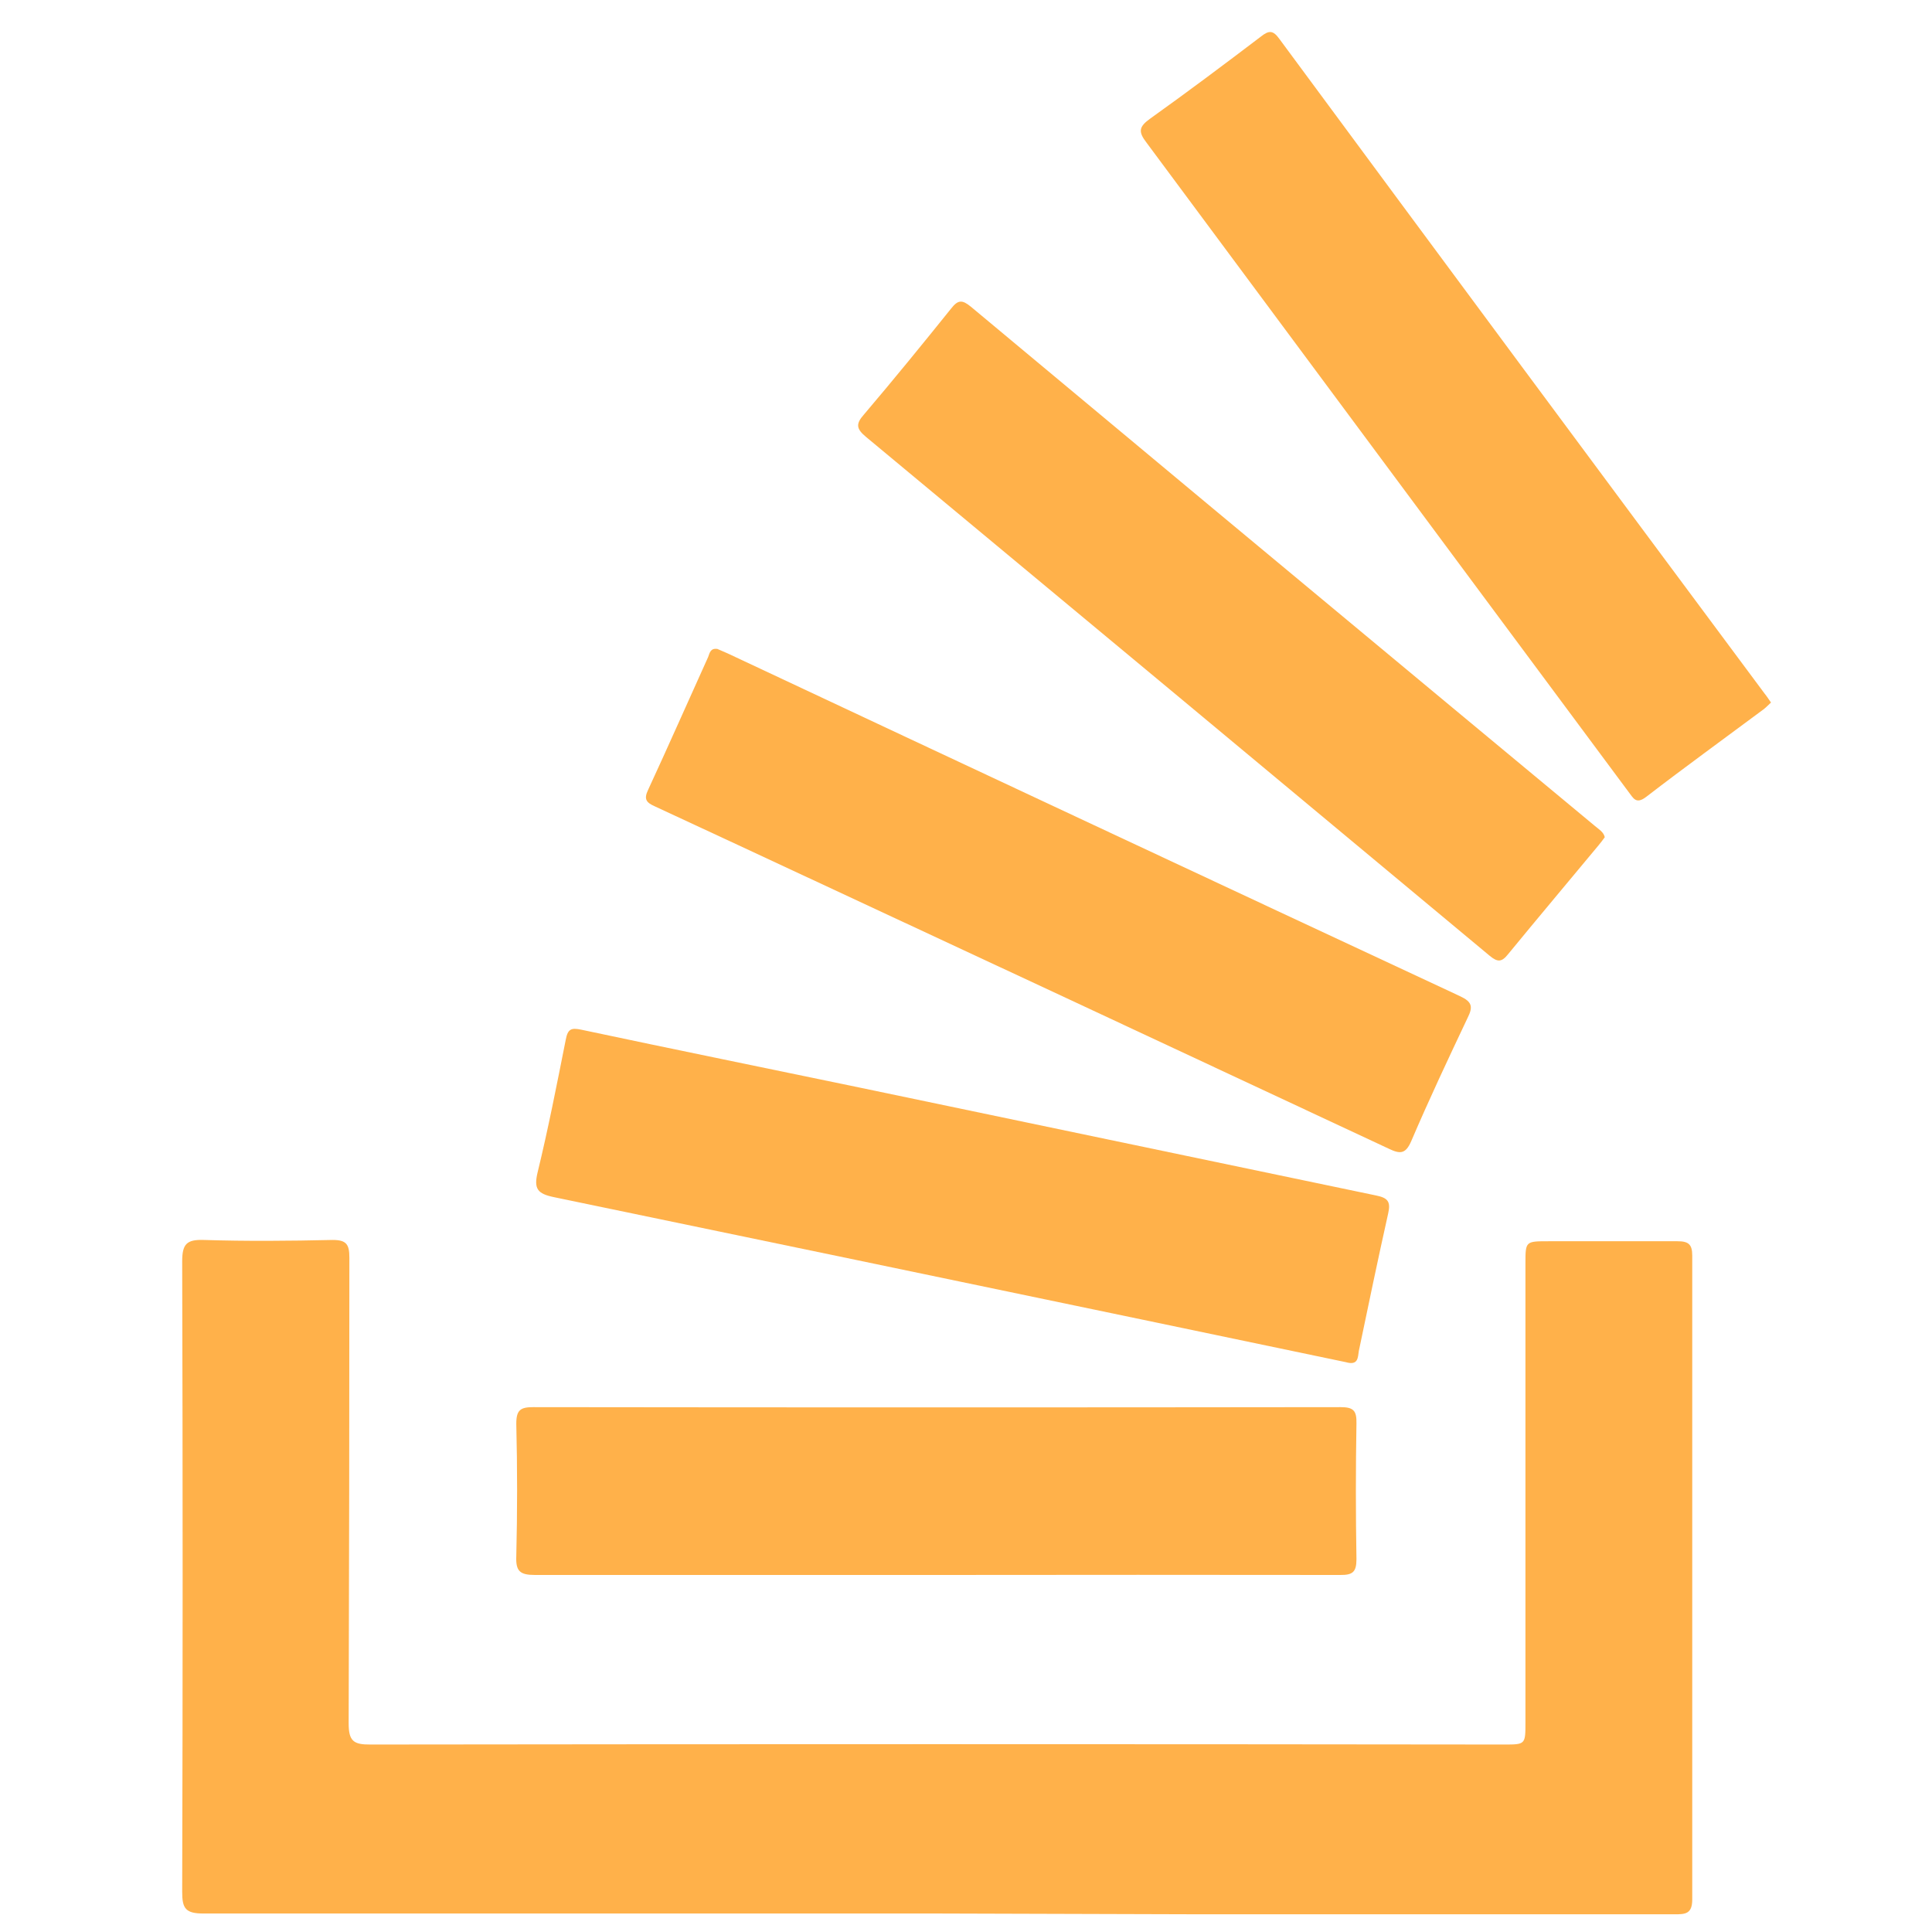 <svg id="60c20fe4-aad6-44cf-ae69-8d0c95e49510" data-name="ae7922f0-e5ea-42d8-80d5-c1e3c9eb13e4" xmlns="http://www.w3.org/2000/svg" viewBox="0 0 300 300"><defs><style>.e5e7d3c2-3350-40b7-8674-70fee90ac4ca{fill:#ffb14a;}</style></defs><title>stackOverflow</title><path class="e5e7d3c2-3350-40b7-8674-70fee90ac4ca" d="M145.61,297.13h-114c-2.77,0-3.33-.75-3.32-3.38q.14-48.94,0-97.88c0-2.68.68-3.42,3.35-3.33,6.68.21,13.36.15,20,0,2.16,0,2.61.68,2.61,2.77q0,36.14-.11,72.29c0,2.77.77,3.31,3.38,3.29q88-.11,176,0c3.35,0,3.35,0,3.35-3.46V196.21c0-3.47,0-3.47,3.6-3.47h20c1.67,0,2.3.44,2.3,2.21v100c0,2.25-1.08,2.31-2.77,2.3H186.21Z"/><path class="e5e7d3c2-3350-40b7-8674-70fee90ac4ca" d="M209,211.52l-29.46-6.16Q132.8,195.6,86,185.89c-2.52-.53-3.14-1.26-2.52-3.85,1.66-6.82,3-13.71,4.37-20.6.32-1.69.86-1.87,2.41-1.55,14.41,3.06,28.86,6,43.28,9l80.12,16.74c1.83.37,2.31.94,1.9,2.77-1.59,7.11-3.07,14.23-4.56,21.37C210.84,210.84,210.89,212.06,209,211.52Z"/><path class="e5e7d3c2-3350-40b7-8674-70fee90ac4ca" d="M111.4,100.77c.47.21,1,.43,1.59.69q56.88,26.71,113.75,53.24c1.87.87,2,1.66,1.15,3.35-3,6.34-6,12.7-8.76,19.16-.87,2-1.72,2-3.44,1.18q-50.56-23.65-101.14-47.2c-4.3-2-8.58-4-12.91-6-1.3-.58-1.69-1.11-1-2.55,3.17-6.85,6.21-13.75,9.32-20.62C110.18,101.48,110.28,100.59,111.4,100.77Z"/><path class="e5e7d3c2-3350-40b7-8674-70fee90ac4ca" d="M275,109.09c-.43.39-.77.77-1.19,1.08-6.06,4.51-12.19,8.95-18.18,13.56-1.62,1.24-2,.19-2.77-.79l-25-33.66-49.8-67.09c-1.38-1.77-1.2-2.53.58-3.8,5.81-4.15,11.49-8.41,17.15-12.71,1.26-1,1.9-1,2.89.39q37.56,50.86,75.35,101.66C274.36,108.13,274.64,108.58,275,109.09Z"/><path class="e5e7d3c2-3350-40b7-8674-70fee90ac4ca" d="M249.19,130c-.35.47-.65.9-1,1.3-4.66,5.62-9.36,11.19-14,16.85-1,1.26-1.63,1.3-2.89.25q-48.41-40.34-96.83-80.56c-1.49-1.24-1.63-2-.32-3.47,4.58-5.39,9.1-10.93,13.54-16.46,1.08-1.38,1.72-1.38,3.06-.29q37.35,31.17,74.77,62.25l22.13,18.38C248.25,128.77,249,129.17,249.19,130Z"/><path class="e5e7d3c2-3350-40b7-8674-70fee90ac4ca" d="M145.32,244.56H83.07c-2.34,0-3-.59-2.9-2.92q.25-10.28,0-20.57c0-2.17.68-2.57,2.67-2.57q62.66.08,125.31,0c2,0,2.52.53,2.48,2.49q-.18,10.55,0,21.11c0,2-.58,2.48-2.52,2.46Q176.71,244.52,145.32,244.56Z"/></svg>